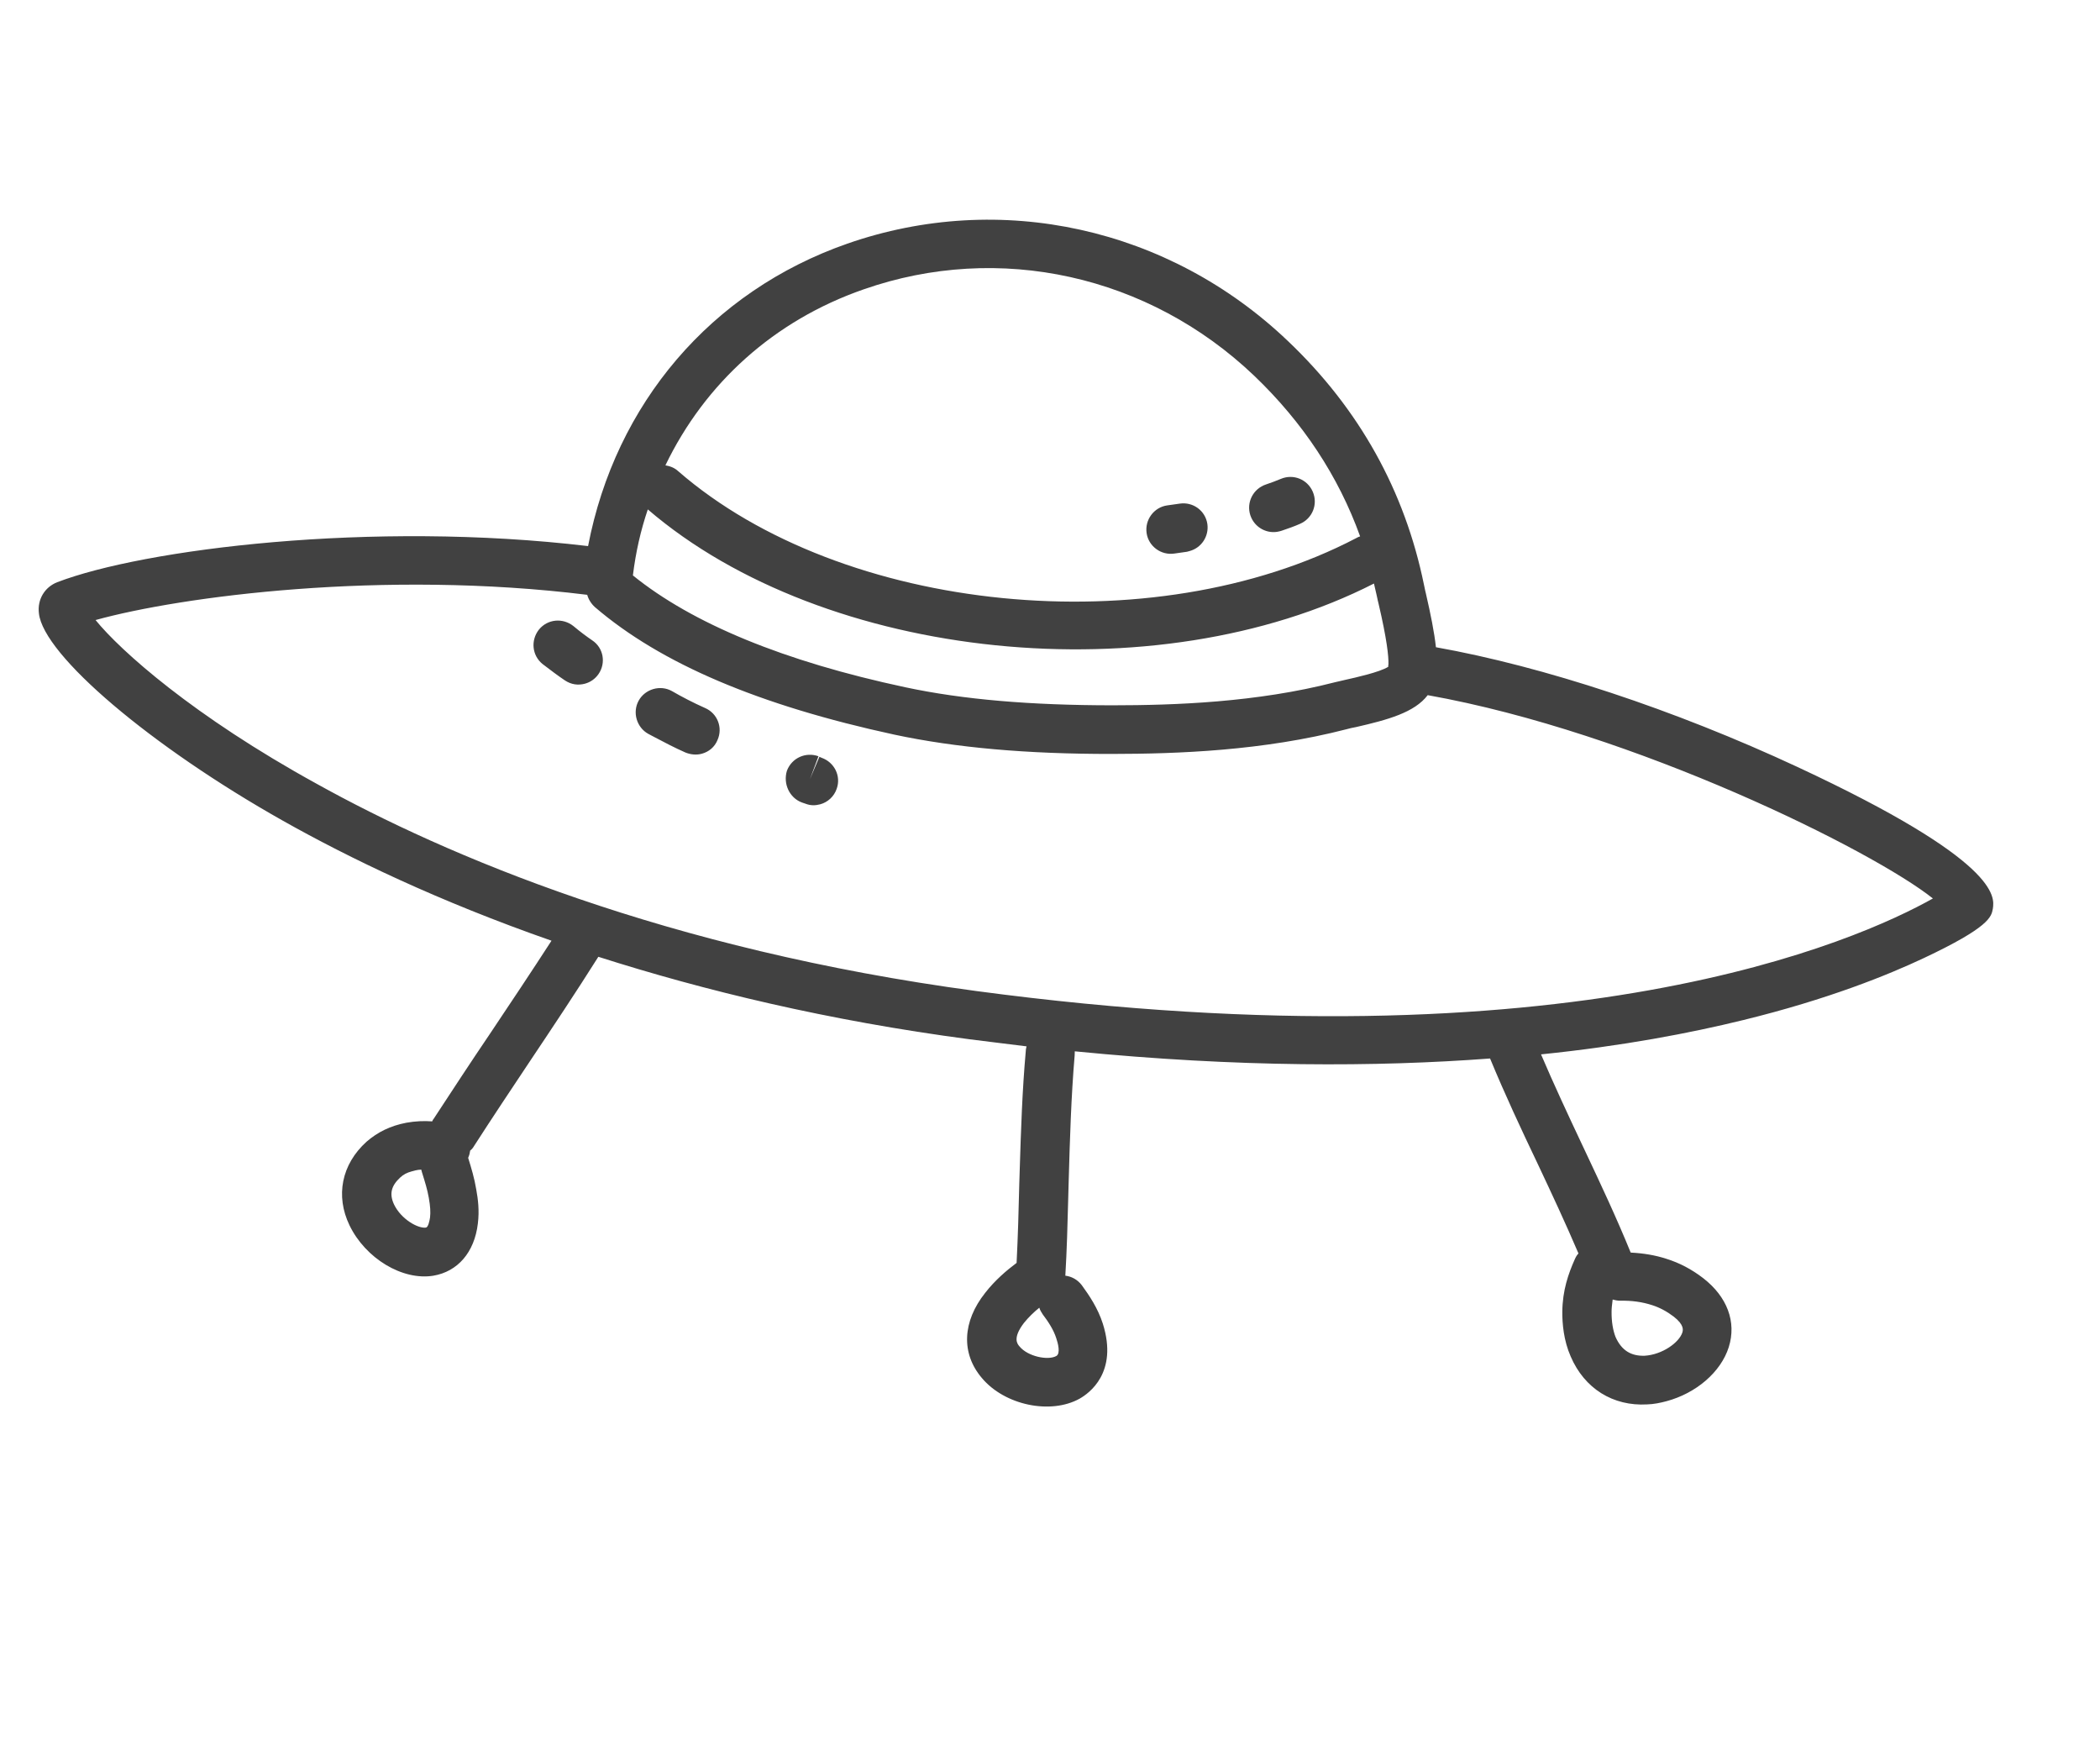 <svg width="192" height="161" viewBox="0 0 192 161" fill="none" xmlns="http://www.w3.org/2000/svg">
<path fill-rule="evenodd" clip-rule="evenodd" d="M50.423 85.99C40.12 82.392 31.939 78.443 25.861 75.02C13.793 68.224 3.963 59.883 3.558 56.067C3.401 54.801 4.08 53.674 5.23 53.221C13.072 50.211 33.948 47.561 53.767 49.918C56.272 36.891 65.006 26.629 77.466 22.273C91.459 17.397 106.867 20.791 117.753 31.174C124.286 37.382 128.439 44.881 130.193 53.46C130.212 53.532 130.231 53.625 130.251 53.731C130.279 53.873 130.312 54.04 130.359 54.215C130.809 56.166 131.134 57.786 131.285 59.163C141.132 60.922 153.05 64.851 164.344 70.11C182.829 78.723 182.358 81.988 182.205 83.052L182.204 83.058L182.2 83.081C182.068 83.804 181.896 84.753 175.86 87.593C172.633 89.112 167.162 91.341 159.386 93.243C154.51 94.44 148.357 95.616 140.894 96.38C142.064 99.119 143.345 101.865 144.607 104.543C144.712 104.766 144.818 104.99 144.923 105.214C146.344 108.229 147.802 111.325 149.092 114.498C150.234 114.555 151.335 114.732 152.371 115.072C153.561 115.444 154.66 116.022 155.713 116.83C157.913 118.53 158.786 120.84 158.058 123.142C157.331 125.445 155.047 127.365 152.368 128.083C151.792 128.237 151.207 128.358 150.594 128.376C147.481 128.557 144.865 126.932 143.607 123.998C142.96 122.536 142.832 120.972 142.84 119.916C142.858 117.949 143.394 116.424 143.985 115.103C144.075 114.897 144.174 114.725 144.317 114.578C143.147 111.839 141.866 109.093 140.603 106.415C139.112 103.29 137.584 100.029 136.235 96.757C125.868 97.536 113.234 97.578 98.266 96.101C98.263 96.157 98.261 96.221 98.26 96.284C98.259 96.348 98.258 96.412 98.255 96.468C97.93 100.263 97.816 104.209 97.707 108.025L97.697 108.355C97.686 108.768 97.675 109.182 97.664 109.598C97.604 111.91 97.543 114.263 97.402 116.61C97.965 116.677 98.515 116.966 98.906 117.479C99.595 118.421 100.381 119.591 100.83 120.997C102.251 125.486 99.558 127.37 98.706 127.853C96.049 129.328 91.854 128.454 89.768 125.96C87.857 123.71 87.987 120.804 90.08 118.172C90.972 117.025 92.038 116.121 92.946 115.442C93.067 113.047 93.137 110.594 93.191 108.218C93.204 107.807 93.217 107.396 93.23 106.984C93.343 103.381 93.458 99.708 93.787 96.066C93.785 95.959 93.807 95.865 93.831 95.761C93.839 95.725 93.848 95.687 93.856 95.647C92.856 95.528 91.84 95.4 90.811 95.27C90.103 95.181 89.389 95.091 88.668 95.003C75.672 93.288 64.361 90.541 54.705 87.46C52.665 90.695 50.514 93.924 48.438 97.025C46.727 99.591 45.016 102.157 43.348 104.748C43.249 104.92 43.14 105.058 42.989 105.171C42.977 105.193 42.975 105.22 42.973 105.248C42.972 105.276 42.97 105.303 42.958 105.325C42.935 105.512 42.87 105.675 42.804 105.838L42.804 105.838L42.813 105.872C43.093 106.779 43.372 107.685 43.543 108.729C43.702 109.595 43.839 110.649 43.689 111.852C43.376 114.479 41.847 116.234 39.622 116.612C36.803 117.076 33.423 115.038 31.959 112.015C30.653 109.312 31.226 106.433 33.507 104.368C34.54 103.474 35.697 102.91 37.148 102.63C37.98 102.48 38.771 102.449 39.513 102.505C39.53 102.474 39.544 102.445 39.556 102.418C39.579 102.368 39.599 102.324 39.637 102.29C41.339 99.69 43.04 97.09 44.785 94.515C46.654 91.725 48.572 88.849 50.423 85.99ZM39.32 111.278C39.371 110.792 39.346 110.29 39.205 109.492C39.078 108.757 38.857 108.048 38.608 107.249L38.578 107.152L38.514 106.915C38.336 106.927 38.157 106.938 37.987 106.984L37.648 107.074C37.208 107.193 36.887 107.351 36.568 107.655C35.755 108.418 35.589 109.153 36.022 110.09C36.684 111.476 38.256 112.326 38.952 112.212C39.156 112.158 39.266 111.62 39.32 111.278ZM93.211 123.075C93.967 123.999 95.812 124.377 96.572 123.955C96.985 123.735 96.722 122.752 96.57 122.32C96.327 121.55 95.838 120.809 95.333 120.144C95.21 119.959 95.079 119.74 95.024 119.537C94.545 119.919 94.026 120.422 93.617 120.931C92.568 122.303 93.002 122.84 93.211 123.075ZM147.419 118.994C147.381 119.293 147.345 119.581 147.344 119.908C147.334 120.819 147.475 121.617 147.706 122.209C148.255 123.443 149.123 123.974 150.383 123.927C151.99 123.823 153.513 122.725 153.813 121.809L153.816 121.797C153.875 121.594 154.012 121.118 153.022 120.349C152.384 119.866 151.748 119.528 151.071 119.309C150.155 119.009 149.174 118.873 148.127 118.899C147.872 118.895 147.641 118.847 147.444 118.791C147.436 118.86 147.427 118.927 147.419 118.994ZM114.682 34.359C105.016 25.139 91.342 22.116 78.95 26.454C70.773 29.299 64.458 35.025 60.837 42.536C61.256 42.606 61.658 42.752 61.996 43.062C77.014 56.117 105.38 58.91 123.965 49.205C124.092 49.135 124.219 49.065 124.354 49.029C122.371 43.527 119.13 38.618 114.682 34.359ZM125.619 53.341C105.67 63.519 75.418 60.469 59.228 46.565C58.579 48.483 58.127 50.458 57.865 52.599C63.294 56.995 71.671 60.456 82.772 62.823C88.052 63.952 94.26 64.469 101.71 64.472C107.415 64.469 114.903 64.207 122.041 62.367C122.163 62.334 122.301 62.305 122.452 62.272C122.637 62.233 122.843 62.188 123.067 62.128L123.09 62.123C123.898 61.944 126.162 61.442 126.93 60.948C126.912 60.88 126.928 60.804 126.944 60.727L126.944 60.726C126.965 59.994 126.803 58.438 126.042 55.19C125.984 54.976 125.947 54.792 125.915 54.636C125.892 54.52 125.872 54.42 125.848 54.333C125.802 54.159 125.764 53.983 125.727 53.811C125.692 53.648 125.659 53.49 125.619 53.341ZM54.389 55.493C54.051 55.184 53.798 54.779 53.689 54.372C35.046 52.063 16.517 54.521 8.737 56.678C11.015 59.484 17.663 65.443 28.955 71.647C40.782 78.217 60.884 86.785 89.267 90.591C143.541 97.851 169.932 85.947 176.722 82.129C171.267 77.776 149.501 66.929 130.533 63.544C129.325 65.139 126.85 65.803 124.009 66.455C123.661 66.512 123.356 66.594 123.118 66.657L123.118 66.657C115.471 68.634 107.66 68.91 101.666 68.917C93.892 68.928 87.377 68.348 81.789 67.157C69.406 64.479 60.427 60.67 54.389 55.493ZM53.468 62.499C52.857 62.662 52.217 62.58 51.64 62.189C51.02 61.774 50.382 61.291 49.606 60.699C48.63 59.907 48.513 58.521 49.272 57.554C50.064 56.579 51.45 56.462 52.417 57.221C53.073 57.771 53.616 58.171 54.15 58.537C55.166 59.209 55.428 60.593 54.721 61.618C54.406 62.066 53.976 62.363 53.468 62.499ZM73.67 73.475L73.31 73.353C72.179 72.929 71.579 71.637 71.95 70.447C72.399 69.273 73.666 68.715 74.832 69.13L74.049 71.229L74.917 69.18L75.123 69.27C76.288 69.684 76.914 70.934 76.499 72.099C76.256 72.818 75.669 73.339 74.99 73.521C74.55 73.639 74.116 73.646 73.67 73.475ZM116.998 48.565L117.134 48.528L117.211 48.502L117.347 48.455C117.784 48.306 118.324 48.121 118.852 47.886C119.993 47.399 120.516 46.096 120.028 44.955C119.541 43.813 118.238 43.29 117.097 43.778C116.64 43.973 116.208 44.125 115.743 44.286C114.574 44.672 113.931 45.934 114.317 47.103C114.694 48.237 115.879 48.864 116.998 48.565ZM64.159 68.901C63.684 69.028 63.164 68.986 62.675 68.79C61.691 68.358 60.76 67.867 59.909 67.418C59.692 67.303 59.481 67.192 59.275 67.084C58.209 66.498 57.803 65.117 58.39 64.051C58.976 62.985 60.357 62.579 61.423 63.166C62.326 63.687 63.382 64.24 64.455 64.715C65.604 65.207 66.103 66.527 65.602 67.642C65.341 68.293 64.803 68.728 64.159 68.901ZM107.369 50.6L108.524 50.436L108.761 50.372C109.846 50.081 110.544 49.023 110.388 47.901C110.206 46.678 109.077 45.854 107.854 46.037L106.699 46.201C105.51 46.374 104.652 47.512 104.834 48.735C105.007 49.925 106.146 50.782 107.369 50.6Z" fill="#414141"/>
</svg>
